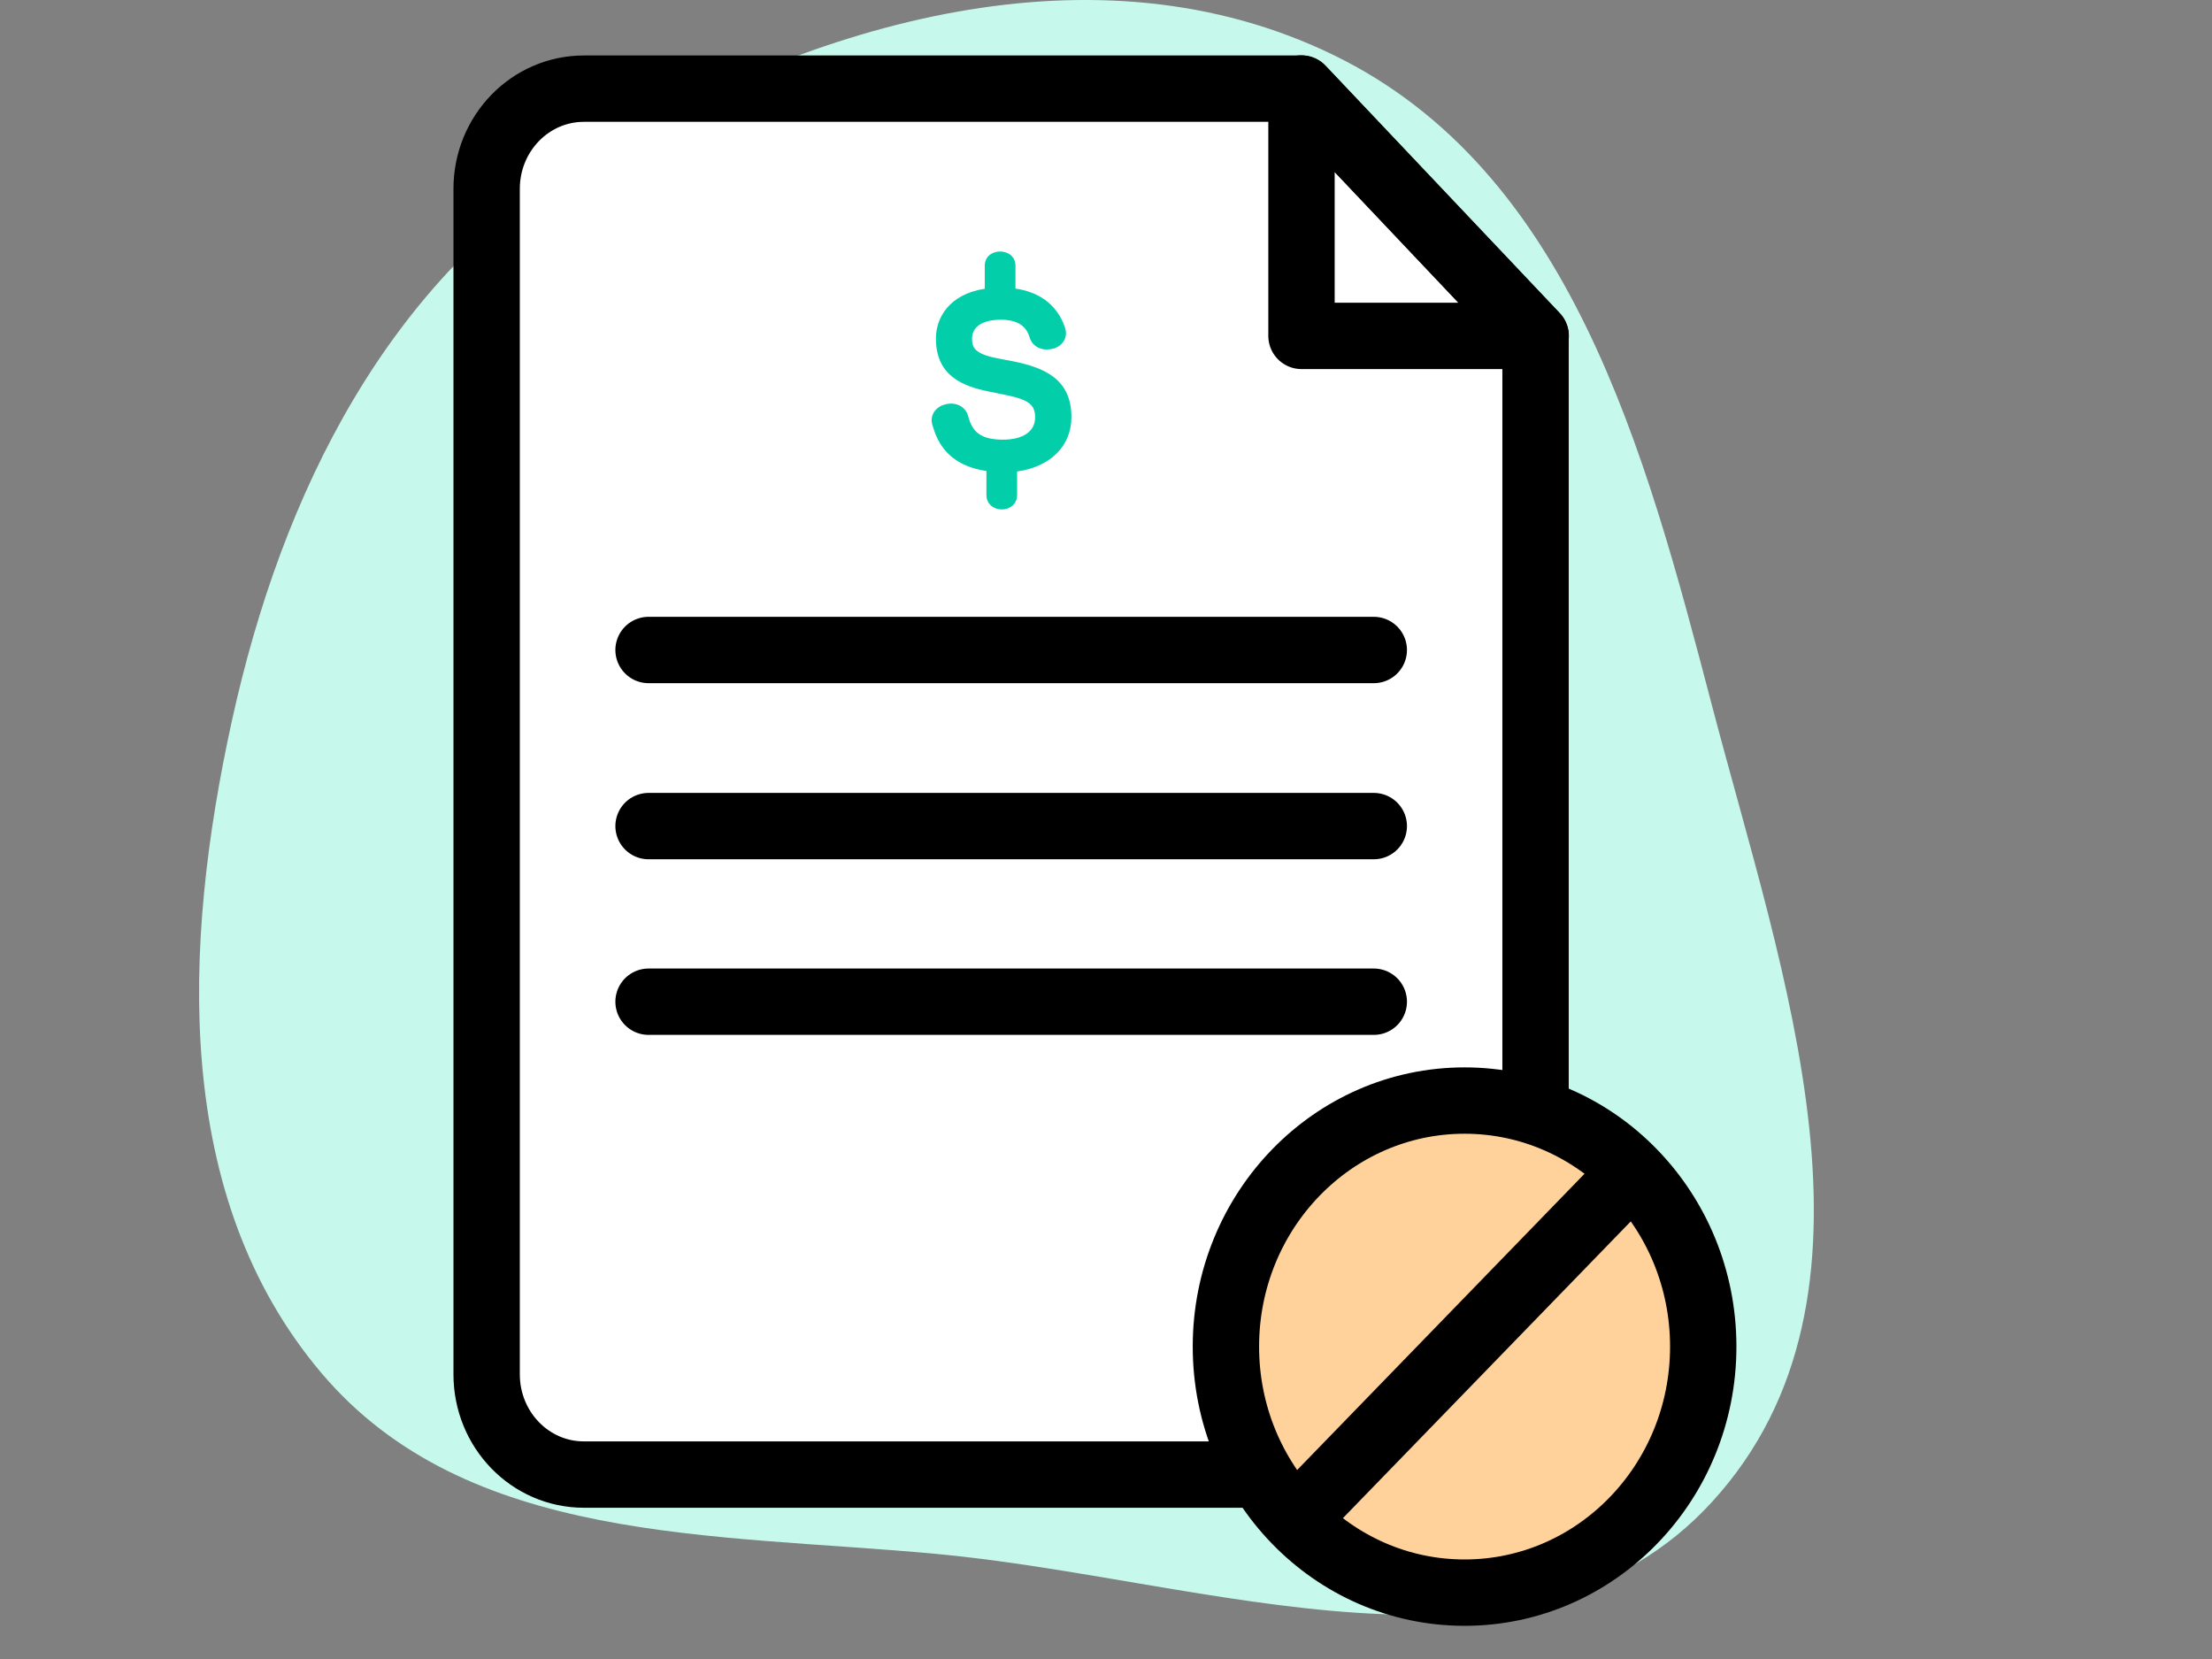 <svg width="100" height="75" viewBox="0 0 100 75" fill="none" xmlns="http://www.w3.org/2000/svg">
  <rect x="0" y="0" width="100" height="75" fill="#808080" stroke="none"/>
  <g clip-path="url(#clip0_10520_3958)">
    <path fill-rule="evenodd" clip-rule="evenodd" d="M42.321 70.248C32.203 69.311 21.089 69.829 14.523 62.062C7.791 54.097 8.247 42.775 10.484 32.584C12.749 22.264 17.547 12.588 26.581 7.129C36.798 0.956 49.557 -2.732 60.291 2.49C70.994 7.698 74.364 20.319 77.382 31.847C80.582 44.072 85.925 58.558 77.409 67.885C69.086 77 54.601 71.385 42.321 70.248Z" fill="#C6F9EC"/>
    <path d="M65.031 66.662H26.395C23.962 66.662 22 64.631 22 62.131V8.539C22 6.031 23.97 4.008 26.395 4.008H58.831L69.419 15.192V62.131C69.426 64.631 67.457 66.662 65.031 66.662Z" fill="white"/>
    <path d="M58.838 15.185V4L69.426 15.185H58.838Z" fill="white"/>
    <path d="M65.031 66.662H26.395C23.962 66.662 22 64.631 22 62.131V8.539C22 6.031 23.97 4.008 26.395 4.008H58.831L69.419 15.192V62.131C69.426 64.631 67.457 66.662 65.031 66.662Z" stroke="black" stroke-width="3" stroke-miterlimit="10" stroke-linecap="round" stroke-linejoin="round"/>
    <path d="M58.838 15.185V4L69.426 15.185H58.838Z" stroke="black" stroke-width="3" stroke-miterlimit="10" stroke-linecap="round" stroke-linejoin="round"/>
    <path d="M29.32 29.385H62.106" stroke="black" stroke-width="3" stroke-miterlimit="10" stroke-linecap="round" stroke-linejoin="round"/>
    <path d="M29.32 37.346H62.106" stroke="black" stroke-width="3" stroke-miterlimit="10" stroke-linecap="round" stroke-linejoin="round"/>
    <path d="M29.32 45.285H62.106" stroke="black" stroke-width="3" stroke-miterlimit="10" stroke-linecap="round" stroke-linejoin="round"/>
    <path d="M48.437 18.854C48.437 17.115 47.176 16.615 45.818 16.338L45.094 16.2C44.027 15.992 43.945 15.692 43.945 15.292C43.945 14.769 44.43 14.454 45.243 14.454C46.206 14.454 46.452 14.923 46.556 15.277L46.564 15.308C46.683 15.615 46.967 15.8 47.318 15.8C47.407 15.8 47.489 15.784 47.549 15.777C47.922 15.708 48.191 15.415 48.191 15.069C48.191 14.985 48.176 14.9 48.146 14.815C47.952 14.215 47.407 13.261 45.907 13.046V12.015C45.907 11.154 44.519 11.154 44.519 12.015V13.054C42.908 13.3 42.311 14.369 42.311 15.3C42.311 16.992 43.52 17.462 44.706 17.7L45.489 17.861C46.601 18.084 46.795 18.361 46.795 18.877C46.795 19.5 46.251 19.877 45.34 19.877C44.161 19.877 43.915 19.361 43.758 18.777C43.661 18.454 43.363 18.246 42.997 18.246C42.915 18.246 42.855 18.254 42.773 18.269L42.751 18.277C42.37 18.361 42.117 18.654 42.117 19C42.117 19.069 42.132 19.123 42.139 19.169L42.154 19.223C42.326 19.785 42.706 21.015 44.594 21.292V22.377C44.594 22.808 44.945 23.031 45.288 23.031C45.631 23.031 45.982 22.808 45.982 22.377V21.315C47.467 21.108 48.437 20.177 48.437 18.854Z" fill="#02CEAA"/>
    <path d="M66.21 72C72.169 72 77 67.02 77 60.877C77 54.734 72.169 49.754 66.21 49.754C60.252 49.754 55.421 54.734 55.421 60.877C55.421 67.02 60.252 72 66.21 72Z" fill="#FFD29C" stroke="black" stroke-width="3" stroke-miterlimit="10" stroke-linecap="round" stroke-linejoin="round"/>
    <path d="M58.987 68.254L73.299 53.5" stroke="black" stroke-width="3" stroke-miterlimit="10" stroke-linecap="round" stroke-linejoin="round"/>
  </g>
  <defs>
    <clipPath id="clip0_10520_3958">
      <rect width="100" height="75" fill="white"/>
    </clipPath>
  </defs>
</svg>
